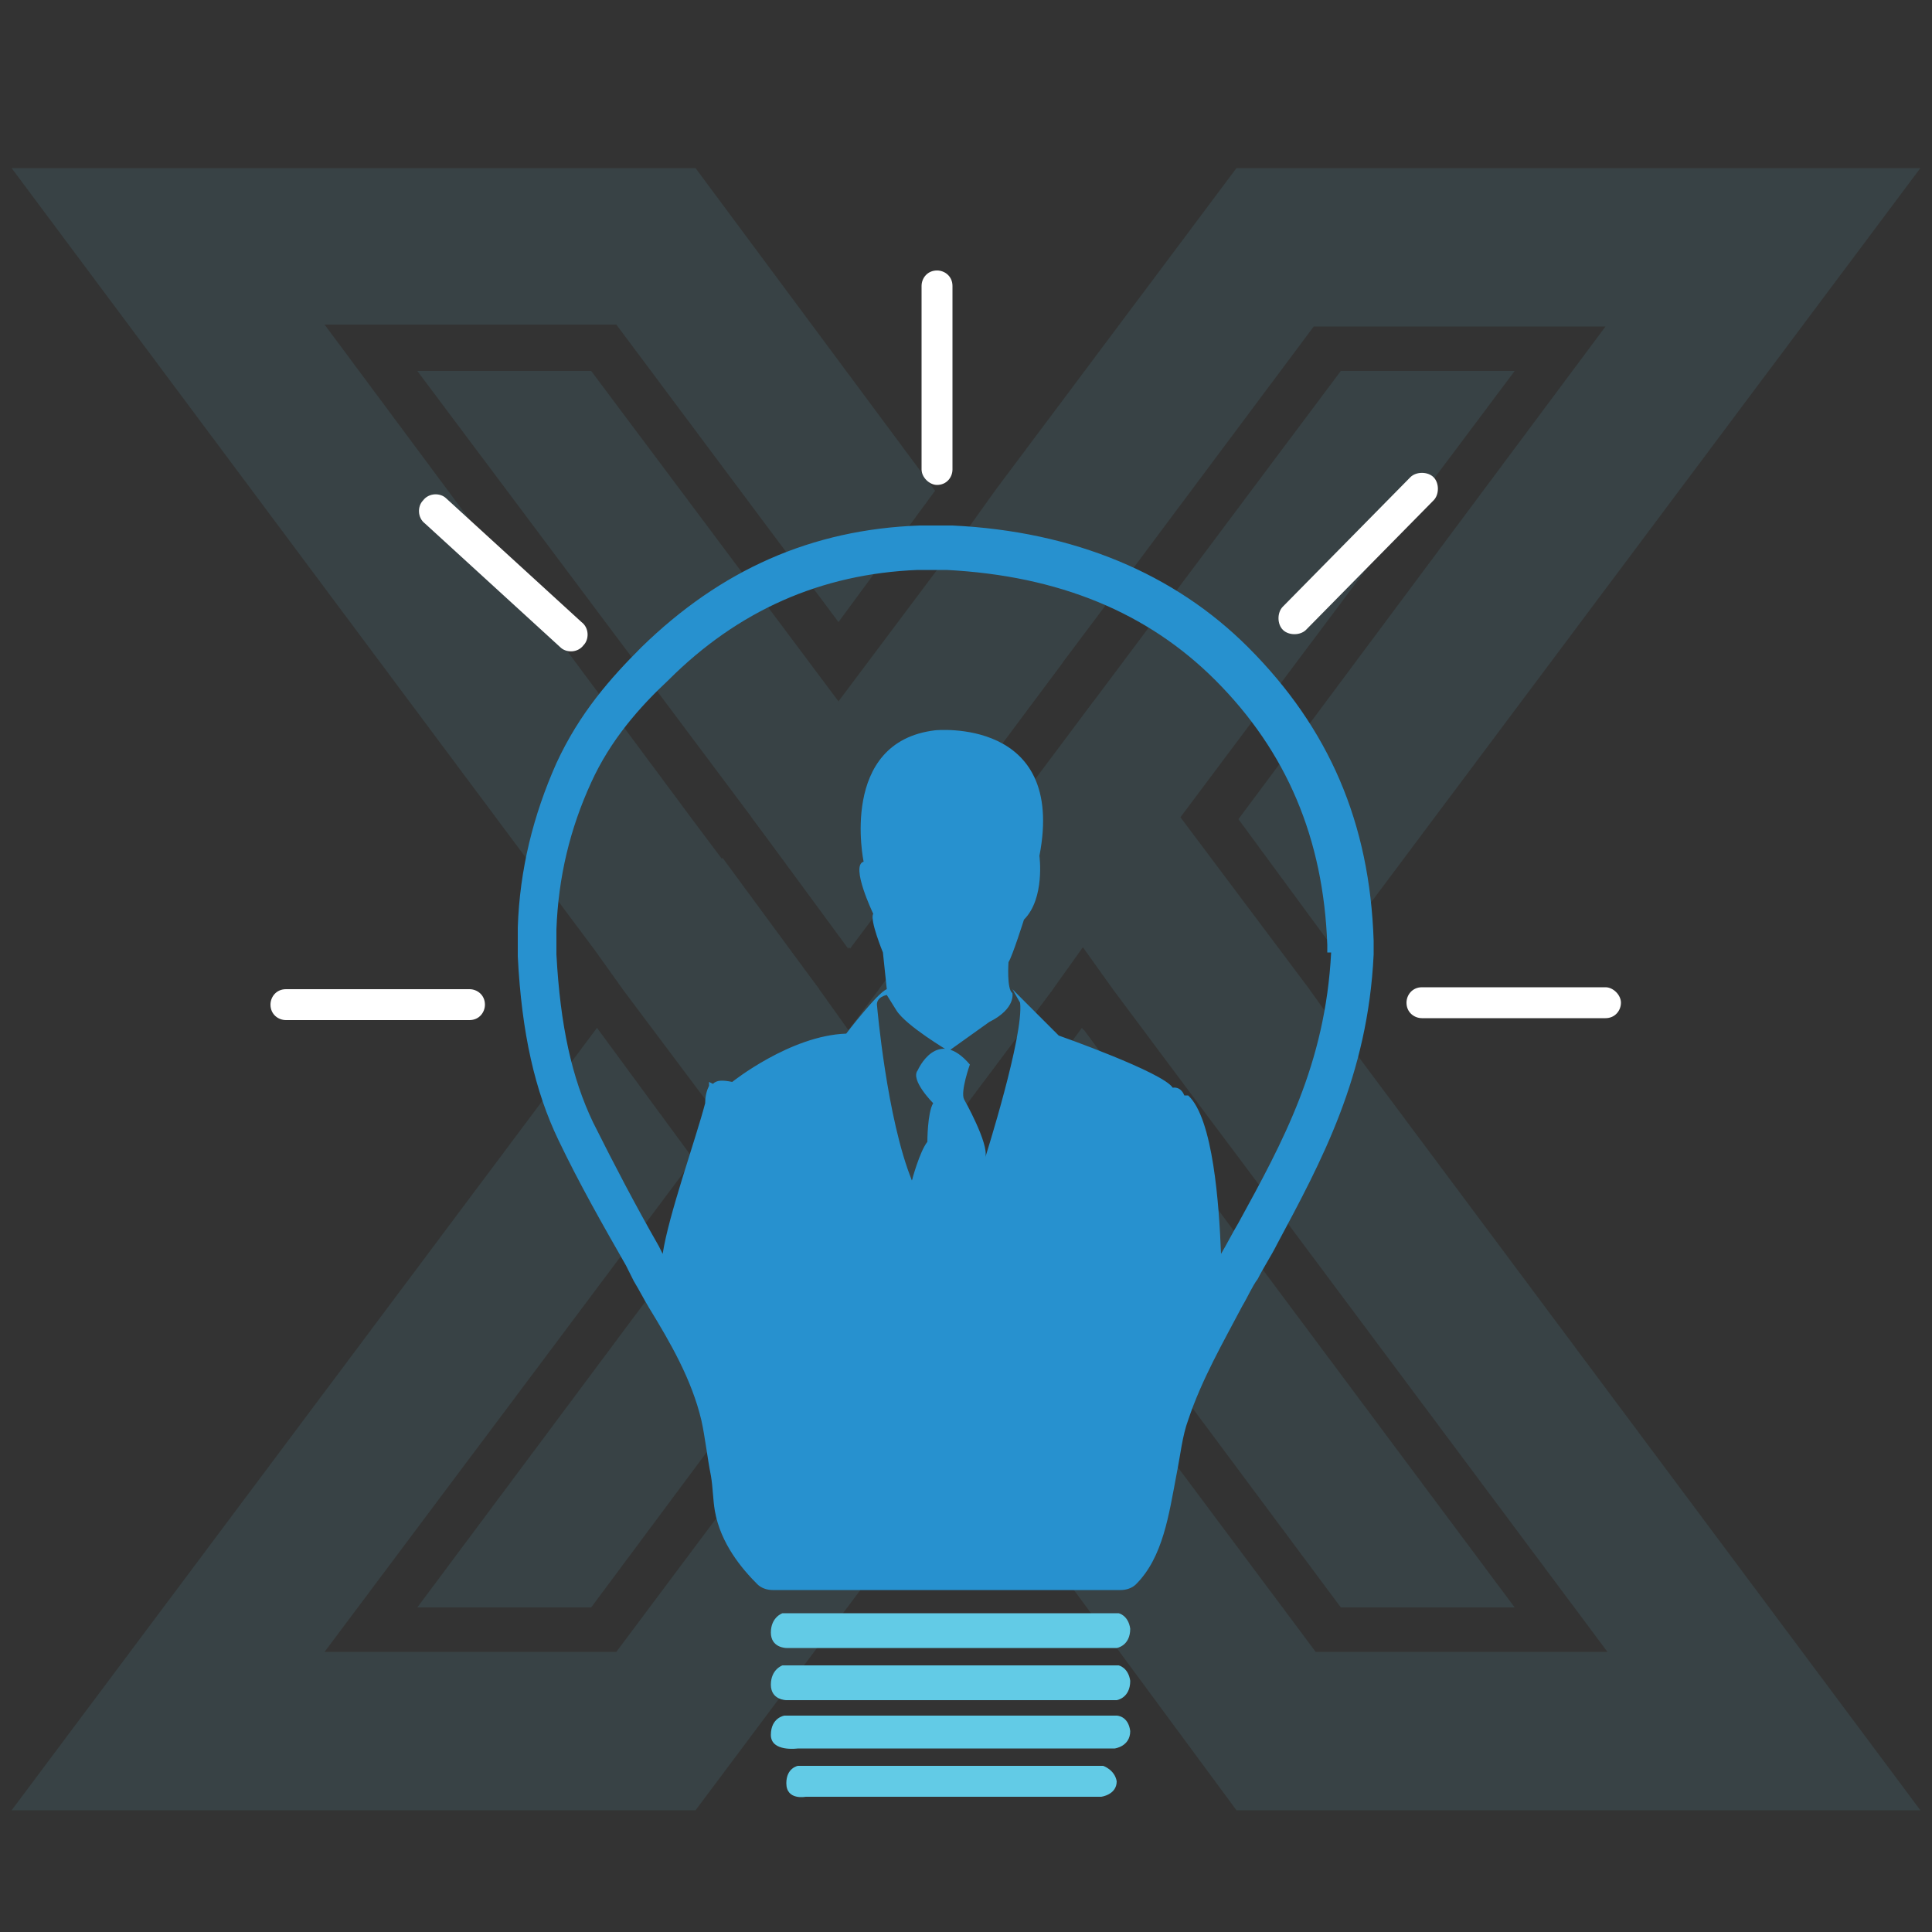 <?xml version="1.0" encoding="utf-8"?>
<!-- Generator: Adobe Illustrator 21.0.0, SVG Export Plug-In . SVG Version: 6.00 Build 0)  -->
<svg version="1.1" id="Layer_1" xmlns="http://www.w3.org/2000/svg" xmlns:xlink="http://www.w3.org/1999/xlink" x="0px" y="0px"
	 viewBox="0 0 100 100" style="enable-background:new 0 0 100 100;" xml:space="preserve">
<rect x="0" y="0" width="100" height="100" fill="#333333" stroke="none"/>
<style type="text/css">
	.st0{opacity:0.1;}
	.st1{fill:#62CBE6;}
	.st2{fill:#2791CF;}
	.st3{fill:#FFFFFF;}
</style>
<g class="st0">
	<path class="st1" d="M50,61.3l-5,6.7l0,0l5,6.7l5-6.8L50,61.3z M42.4,51.2l-5-6.7l0,0l-1.5-2L16.8,16.8h15.1l11.5,15.4l5-6.8
		L36,8.7H0.6l30.2,40.5l1.5,2.1l6.6,8.8l4.5,6l5-6.8l-4.5-6L42.4,51.2z M50,27.5l-5,6.8l5,6.7l5-6.7l0,0L50,27.5z M69.2,53.2
		l-1.5-2.1l-6.6-8.8l-4.5-6l-5,6.8l4.5,6l1.5,2.1l5,6.7l0,0l1.5,2l19.1,25.6H68.1L56.6,70.1l-5,6.8L64,93.7h35.4L69.2,53.2z"/>
	<g>
		<polygon class="st1" points="48.5,43.1 44,49.1 38.9,42.3 21.6,19.2 30.6,19.2 43.4,36.3 		"/>
	</g>
	<g>
		<polygon class="st1" points="54.5,51.2 50,57.2 45.5,51.2 50,45.1 		"/>
	</g>
	<g>
		<polygon class="st1" points="78.4,83.2 69.4,83.2 56.6,66 51.5,59.3 56,53.2 61.1,60 		"/>
	</g>
	<g>
		<polygon class="st1" points="78.4,19.2 61.1,42.3 56,49.1 54.5,51.2 50,57.2 48.5,59.3 43.4,66 30.6,83.2 21.6,83.2 38.9,60 
			44,53.2 45.5,51.2 50,45.1 51.5,43.1 56.6,36.3 69.4,19.2 		"/>
	</g>
	<path class="st1" d="M37.4,44.4L37.4,44.4l-5,6.7l5,6.8l5-6.7L37.4,44.4z M64,8.7L51.5,25.4L50,27.5l-6.6,8.8l-4.5,6l5,6.8l4.5-6
		L50,41l5-6.7l0,0l1.5-2l11.5-15.4h15.1L64.1,42.4l5,6.8L99.4,8.7H64z M62.6,44.4l-5,6.7l5,6.7l0,0l5-6.7L62.6,44.4z M51.5,59.3
		L50,61.3l-5,6.7l0,0l-1.5,2L31.9,85.5H16.8L35.9,60l-5-6.8L0.6,93.7H36l12.5-16.7l1.5-2.1l6.6-8.8l4.5-6l-5-6.8L51.5,59.3z"/>
</g>
<g>
	<g>
		<path class="st1" d="M57.1,91.4H41.3c0,0-0.6,0.1-0.6,0.9c0,0.9,1,0.7,1,0.7h0.9v0h13.1h1.3c0,0,0.8-0.1,0.8-0.8
			C57.7,91.6,57.1,91.4,57.1,91.4z"/>
		<path class="st1" d="M57.8,88.8H40.6c0,0-0.7,0.1-0.7,1c0,0.9,1.4,0.7,1.4,0.7h15.8h0.6c0,0,0.8-0.1,0.8-0.9
			C58.4,88.8,57.8,88.8,57.8,88.8z"/>
		<path class="st1" d="M57.9,83.5H40.5c0,0-0.6,0.2-0.6,1c0,0.8,0.8,0.8,0.8,0.8h17.1c0,0,0.7-0.1,0.7-1
			C58.4,83.6,57.9,83.5,57.9,83.5z"/>
		<path class="st1" d="M57.9,86.2H40.5c0,0-0.6,0.2-0.6,1c0,0.8,0.8,0.8,0.8,0.8h17.1c0,0,0.7-0.1,0.7-1
			C58.4,86.3,57.9,86.2,57.9,86.2z"/>
		<path class="st2" d="M64.6,33.5c-3.8-3.8-9-6-15.3-6.3c0,0,0,0-0.1,0h-1.6c-5.6,0.2-10.3,2.3-14.4,6.3c-1.6,1.6-3.2,3.4-4.4,6
			c-1.2,2.7-1.9,5.5-2,8.5v1.4c0,0,0,0,0,0.1c0.2,4,0.9,7,2.1,9.5c1.1,2.3,2.3,4.4,3.5,6.5l0.4,0.8c0.3,0.5,0.5,0.9,0.8,1.4
			c1.1,1.8,2.2,3.7,2.7,5.8c0.2,0.9,0.3,1.9,0.5,2.9c0.1,0.6,0.1,1.2,0.2,1.8c0.3,1.7,1.4,3,2.2,3.8c0.2,0.2,0.5,0.3,0.8,0.3h18
			c0.3,0,0.6-0.1,0.8-0.3c1.4-1.4,1.7-3.6,2.1-5.7c0.2-1,0.3-2,0.6-2.8c0.7-2.1,1.8-4,2.8-5.9c0.3-0.5,0.5-1,0.8-1.4
			c0.3-0.6,0.7-1.2,1-1.8c2.3-4.3,4.7-8.7,5-15c0,0,0,0,0-0.1v-0.6C70.9,42.6,68.8,37.7,64.6,33.5z M68.9,49.3
			c-0.3,5.8-2.5,9.8-4.8,14c-0.3,0.5-0.6,1.1-0.9,1.6c-0.1-2.5-0.4-7-1.7-8.2c-0.1,0-0.1,0-0.2,0c-0.2-0.5-0.6-0.4-0.6-0.4
			c-0.5-0.8-5.9-2.7-5.9-2.7l-2.4-2.4l0.4,0.7c0.2,1.7-1.8,8-1.8,8c0.2-0.7-1.1-3-1.1-3c-0.2-0.4,0.3-1.8,0.3-1.8
			c-1.7-2-2.7,0.3-2.7,0.3c-0.4,0.5,0.8,1.7,0.8,1.7C48,57.6,48,59.1,48,59.1c-0.4,0.5-0.8,2-0.8,2c-1.3-3.2-1.8-9-1.8-9
			c-0.1-0.5,0.5-0.6,0.5-0.6l0.5,0.8c0.5,0.8,2.7,2.1,2.7,2.1l2.1-1.5c1.4-0.7,1.2-1.5,1.2-1.5c-0.3-0.2-0.2-1.6-0.2-1.6
			c0.2-0.3,0.8-2.2,0.8-2.2c1.1-1.1,0.8-3.3,0.8-3.3c1.4-7.2-5.4-6.5-5.4-6.5c-5,0.6-3.7,6.8-3.7,6.8c-0.7,0.2,0.5,2.7,0.5,2.7
			c-0.2,0.3,0.5,2,0.5,2l0.2,1.9c-0.5,0.2-2.1,2.3-2.1,2.3c-2.9,0.1-5.9,2.5-5.9,2.5c-0.5-0.1-0.8-0.1-1,0.1l-0.2-0.1
			c0,0,0,0.1,0,0.2c-0.1,0.2-0.2,0.5-0.2,0.9c-0.5,1.9-1.9,5.8-2.2,7.8l-0.2-0.4c-1.2-2.1-2.3-4.2-3.4-6.4c-1.1-2.3-1.7-5-1.9-8.7
			v-1.3c0.1-2.7,0.7-5.2,1.8-7.6c1-2.2,2.5-3.9,4-5.3c3.6-3.6,7.9-5.5,12.9-5.7h1.5c5.8,0.3,10.4,2.2,13.9,5.7
			c3.7,3.7,5.6,8.2,5.8,13.7V49.3z"/>
	</g>
	<g>
		<path class="st3" d="M67.6,32.6l6.6-6.7c0.3-0.3,0.3-0.9,0-1.2c-0.3-0.3-0.9-0.3-1.2,0l-6.6,6.7c-0.3,0.3-0.3,0.9,0,1.2
			C66.7,32.9,67.3,32.9,67.6,32.6z"/>
		<path class="st3" d="M29,33.5c0.3,0.3,0.9,0.3,1.2-0.1c0.3-0.3,0.3-0.9-0.1-1.2l-7-6.4c-0.3-0.3-0.9-0.3-1.2,0.1
			c-0.3,0.3-0.3,0.9,0.1,1.2L29,33.5z"/>
		<path class="st3" d="M25.1,52c0-0.5-0.4-0.8-0.8-0.8h-9.5c-0.5,0-0.8,0.4-0.8,0.8c0,0.5,0.4,0.8,0.8,0.8h9.5
			C24.8,52.8,25.1,52.4,25.1,52z"/>
		<path class="st3" d="M83.1,51.1h-9.5c-0.5,0-0.8,0.4-0.8,0.8c0,0.5,0.4,0.8,0.8,0.8h9.5c0.5,0,0.8-0.4,0.8-0.8
			C83.9,51.5,83.5,51.1,83.1,51.1z"/>
		<path class="st3" d="M48.5,25.1c0.5,0,0.8-0.4,0.8-0.8v-9.5c0-0.5-0.4-0.8-0.8-0.8c-0.5,0-0.8,0.4-0.8,0.8v9.5
			C47.7,24.7,48.1,25.1,48.5,25.1z"/>
	</g>
</g>
</svg>
